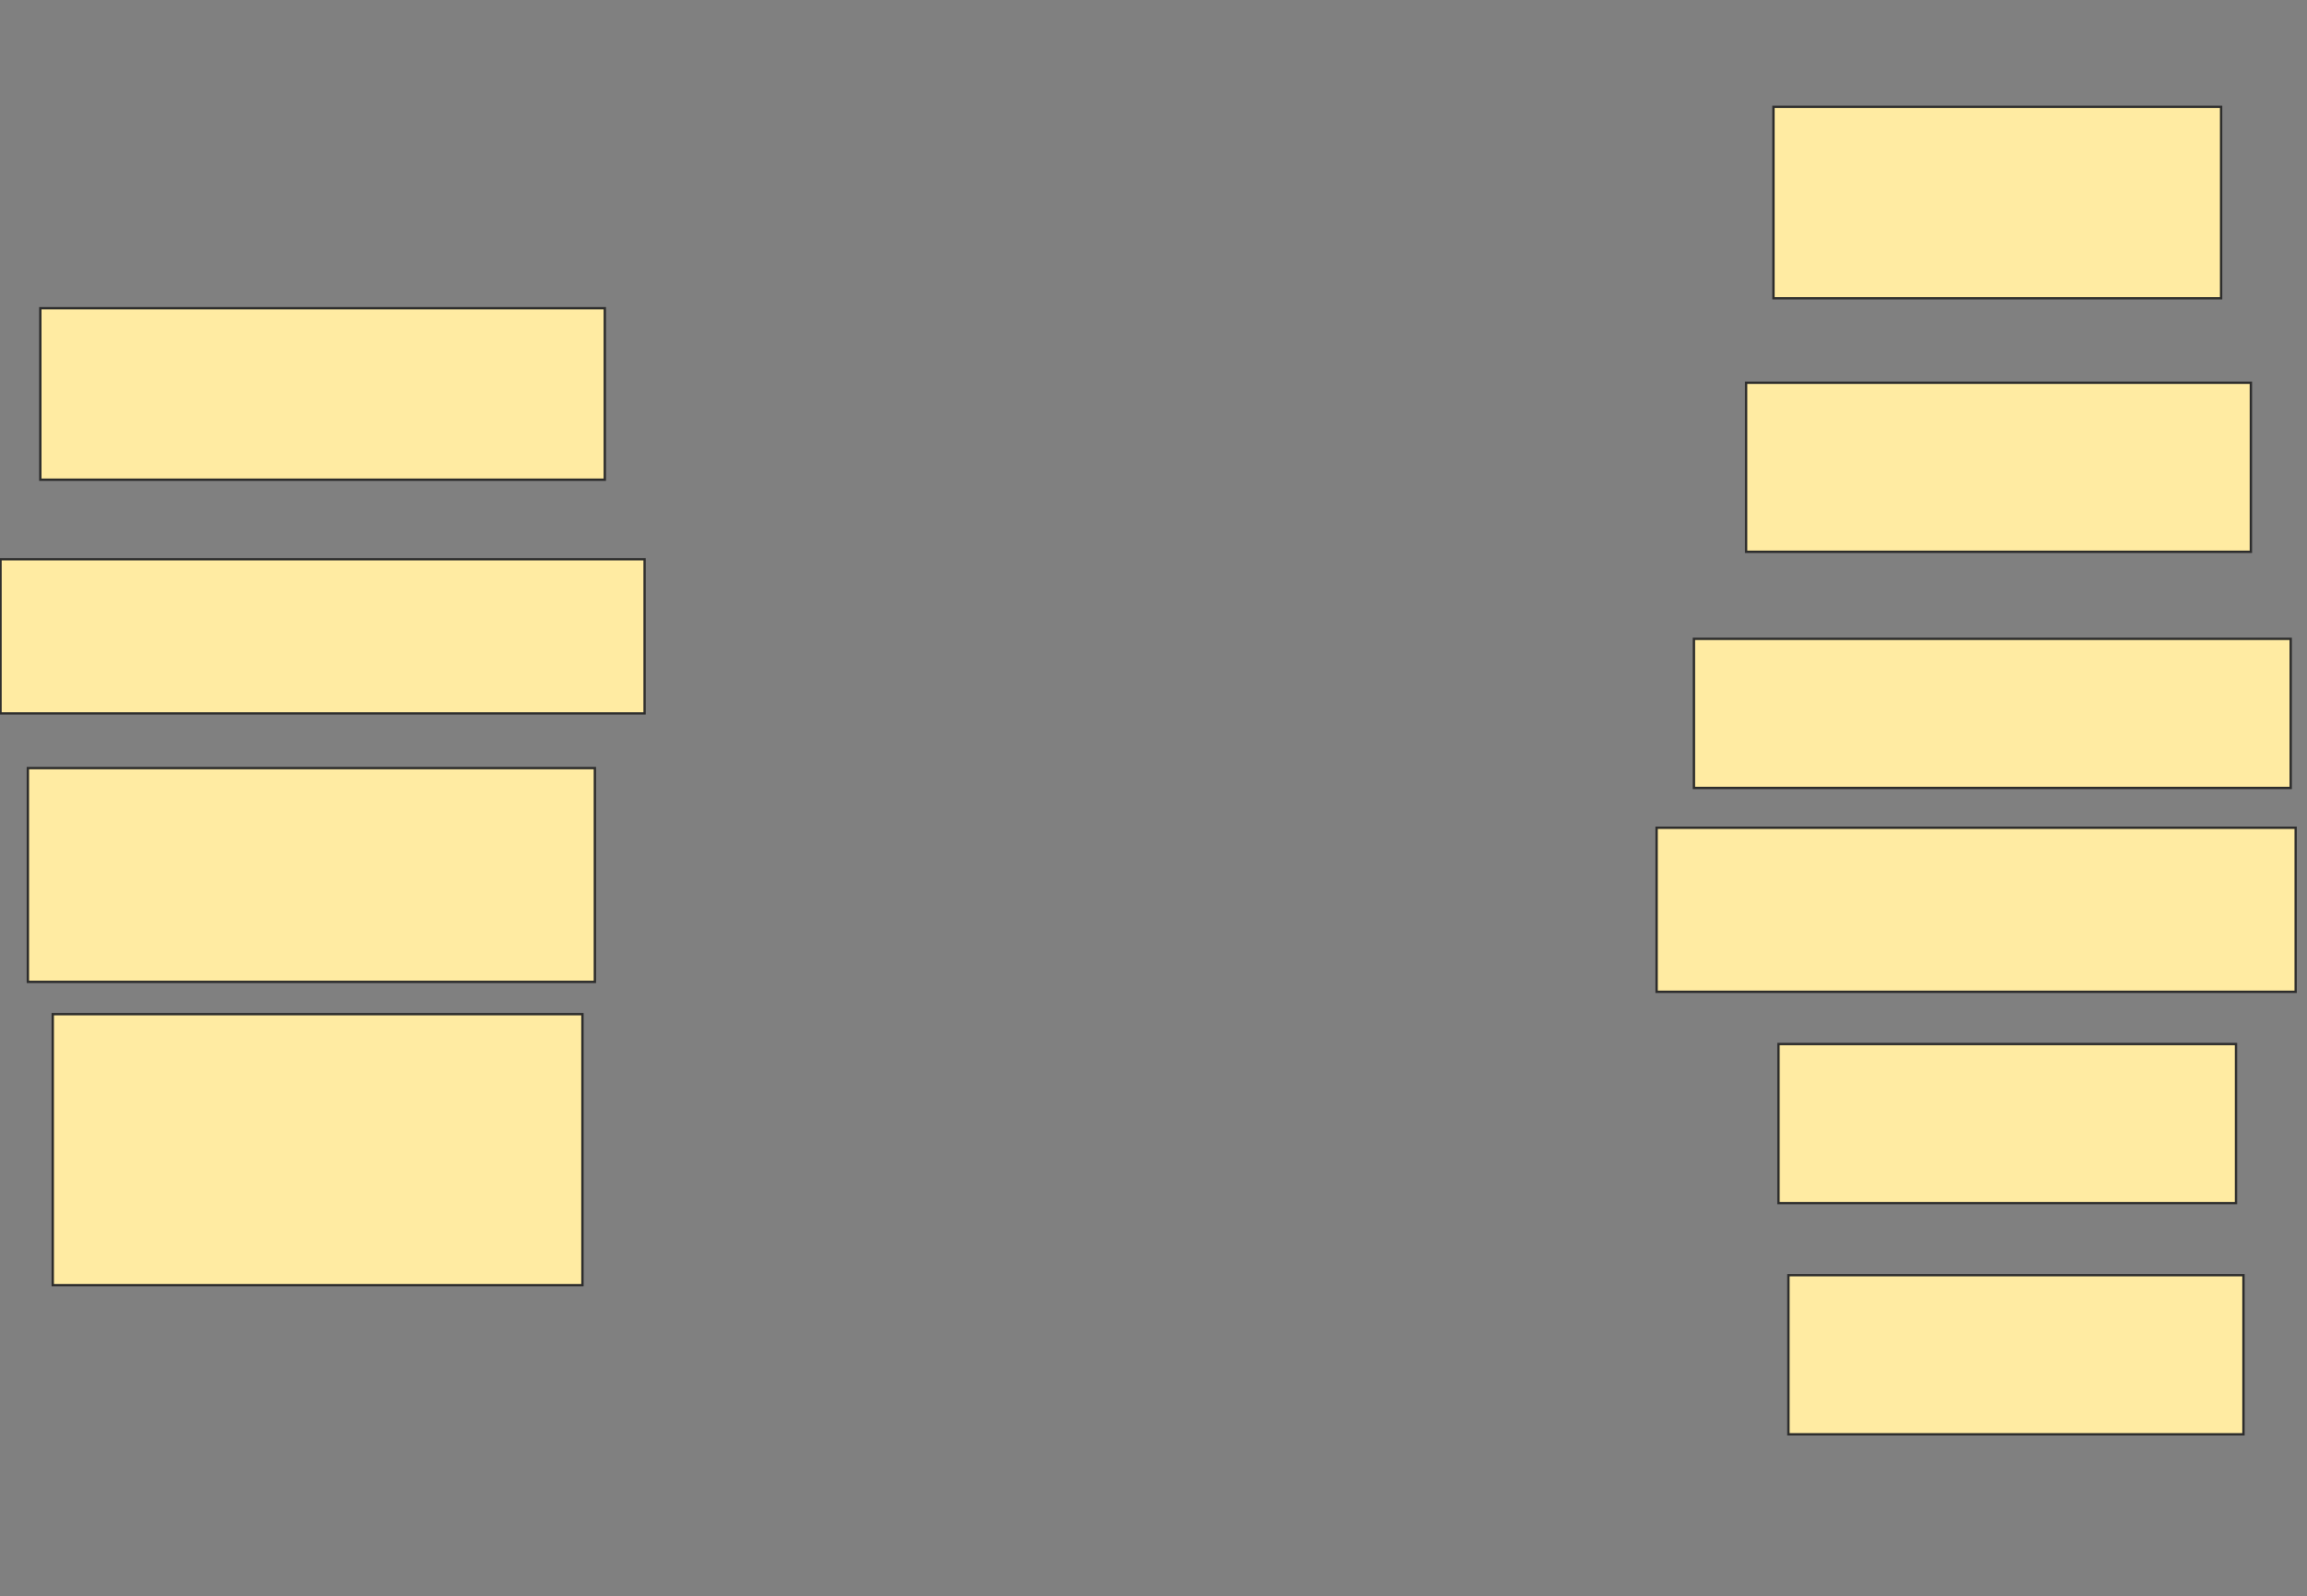 <svg height="683" width="987" xmlns="http://www.w3.org/2000/svg">
 <rect width="100%" height="100%" fill="#808080" stroke="none"/>
 <!-- Created with Image Occlusion Enhanced -->
 <g>
  <title>Labels</title>
 </g>
 <g>
  <title>Masks</title>
  <rect fill="#FFEBA2" height="73.404" id="0e1c8cd9224c45319ff6f1d8f7d1a638-ao-1" stroke="#2D2D2D" width="241.489" x="17.255" y="131.894"/>
  <rect fill="#FFEBA2" height="65.957" id="0e1c8cd9224c45319ff6f1d8f7d1a638-ao-2" stroke="#2D2D2D" width="275.532" x="0.234" y="239.34"/>
  <rect fill="#FFEBA2" height="91.489" id="0e1c8cd9224c45319ff6f1d8f7d1a638-ao-3" stroke="#2D2D2D" width="242.553" x="11.936" y="328.702"/>
  <rect fill="#FFEBA2" height="115.957" id="0e1c8cd9224c45319ff6f1d8f7d1a638-ao-4" stroke="#2D2D2D" width="226.596" x="22.574" y="434.021"/>
  <rect fill="#FFEBA2" height="81.915" id="0e1c8cd9224c45319ff6f1d8f7d1a638-ao-5" stroke="#2D2D2D" width="191.489" x="758.745" y="45.723"/>
  <rect fill="#FFEBA2" height="72.34" id="0e1c8cd9224c45319ff6f1d8f7d1a638-ao-6" stroke="#2D2D2D" width="215.957" x="747.043" y="163.808"/>
  <rect fill="#FFEBA2" height="63.83" id="0e1c8cd9224c45319ff6f1d8f7d1a638-ao-7" stroke="#2D2D2D" width="255.319" x="724.702" y="273.383"/>
  <rect fill="#FFEBA2" height="70.213" id="0e1c8cd9224c45319ff6f1d8f7d1a638-ao-8" stroke="#2D2D2D" width="273.404" x="708.745" y="354.234"/>
  <rect fill="#FFEBA2" height="68.085" id="0e1c8cd9224c45319ff6f1d8f7d1a638-ao-9" stroke="#2D2D2D" width="195.745" x="760.872" y="446.787"/>
  <rect fill="#FFEBA2" height="68.085" id="0e1c8cd9224c45319ff6f1d8f7d1a638-ao-10" stroke="#2D2D2D" width="194.681" x="765.128" y="545.723"/>
 </g>
</svg>
